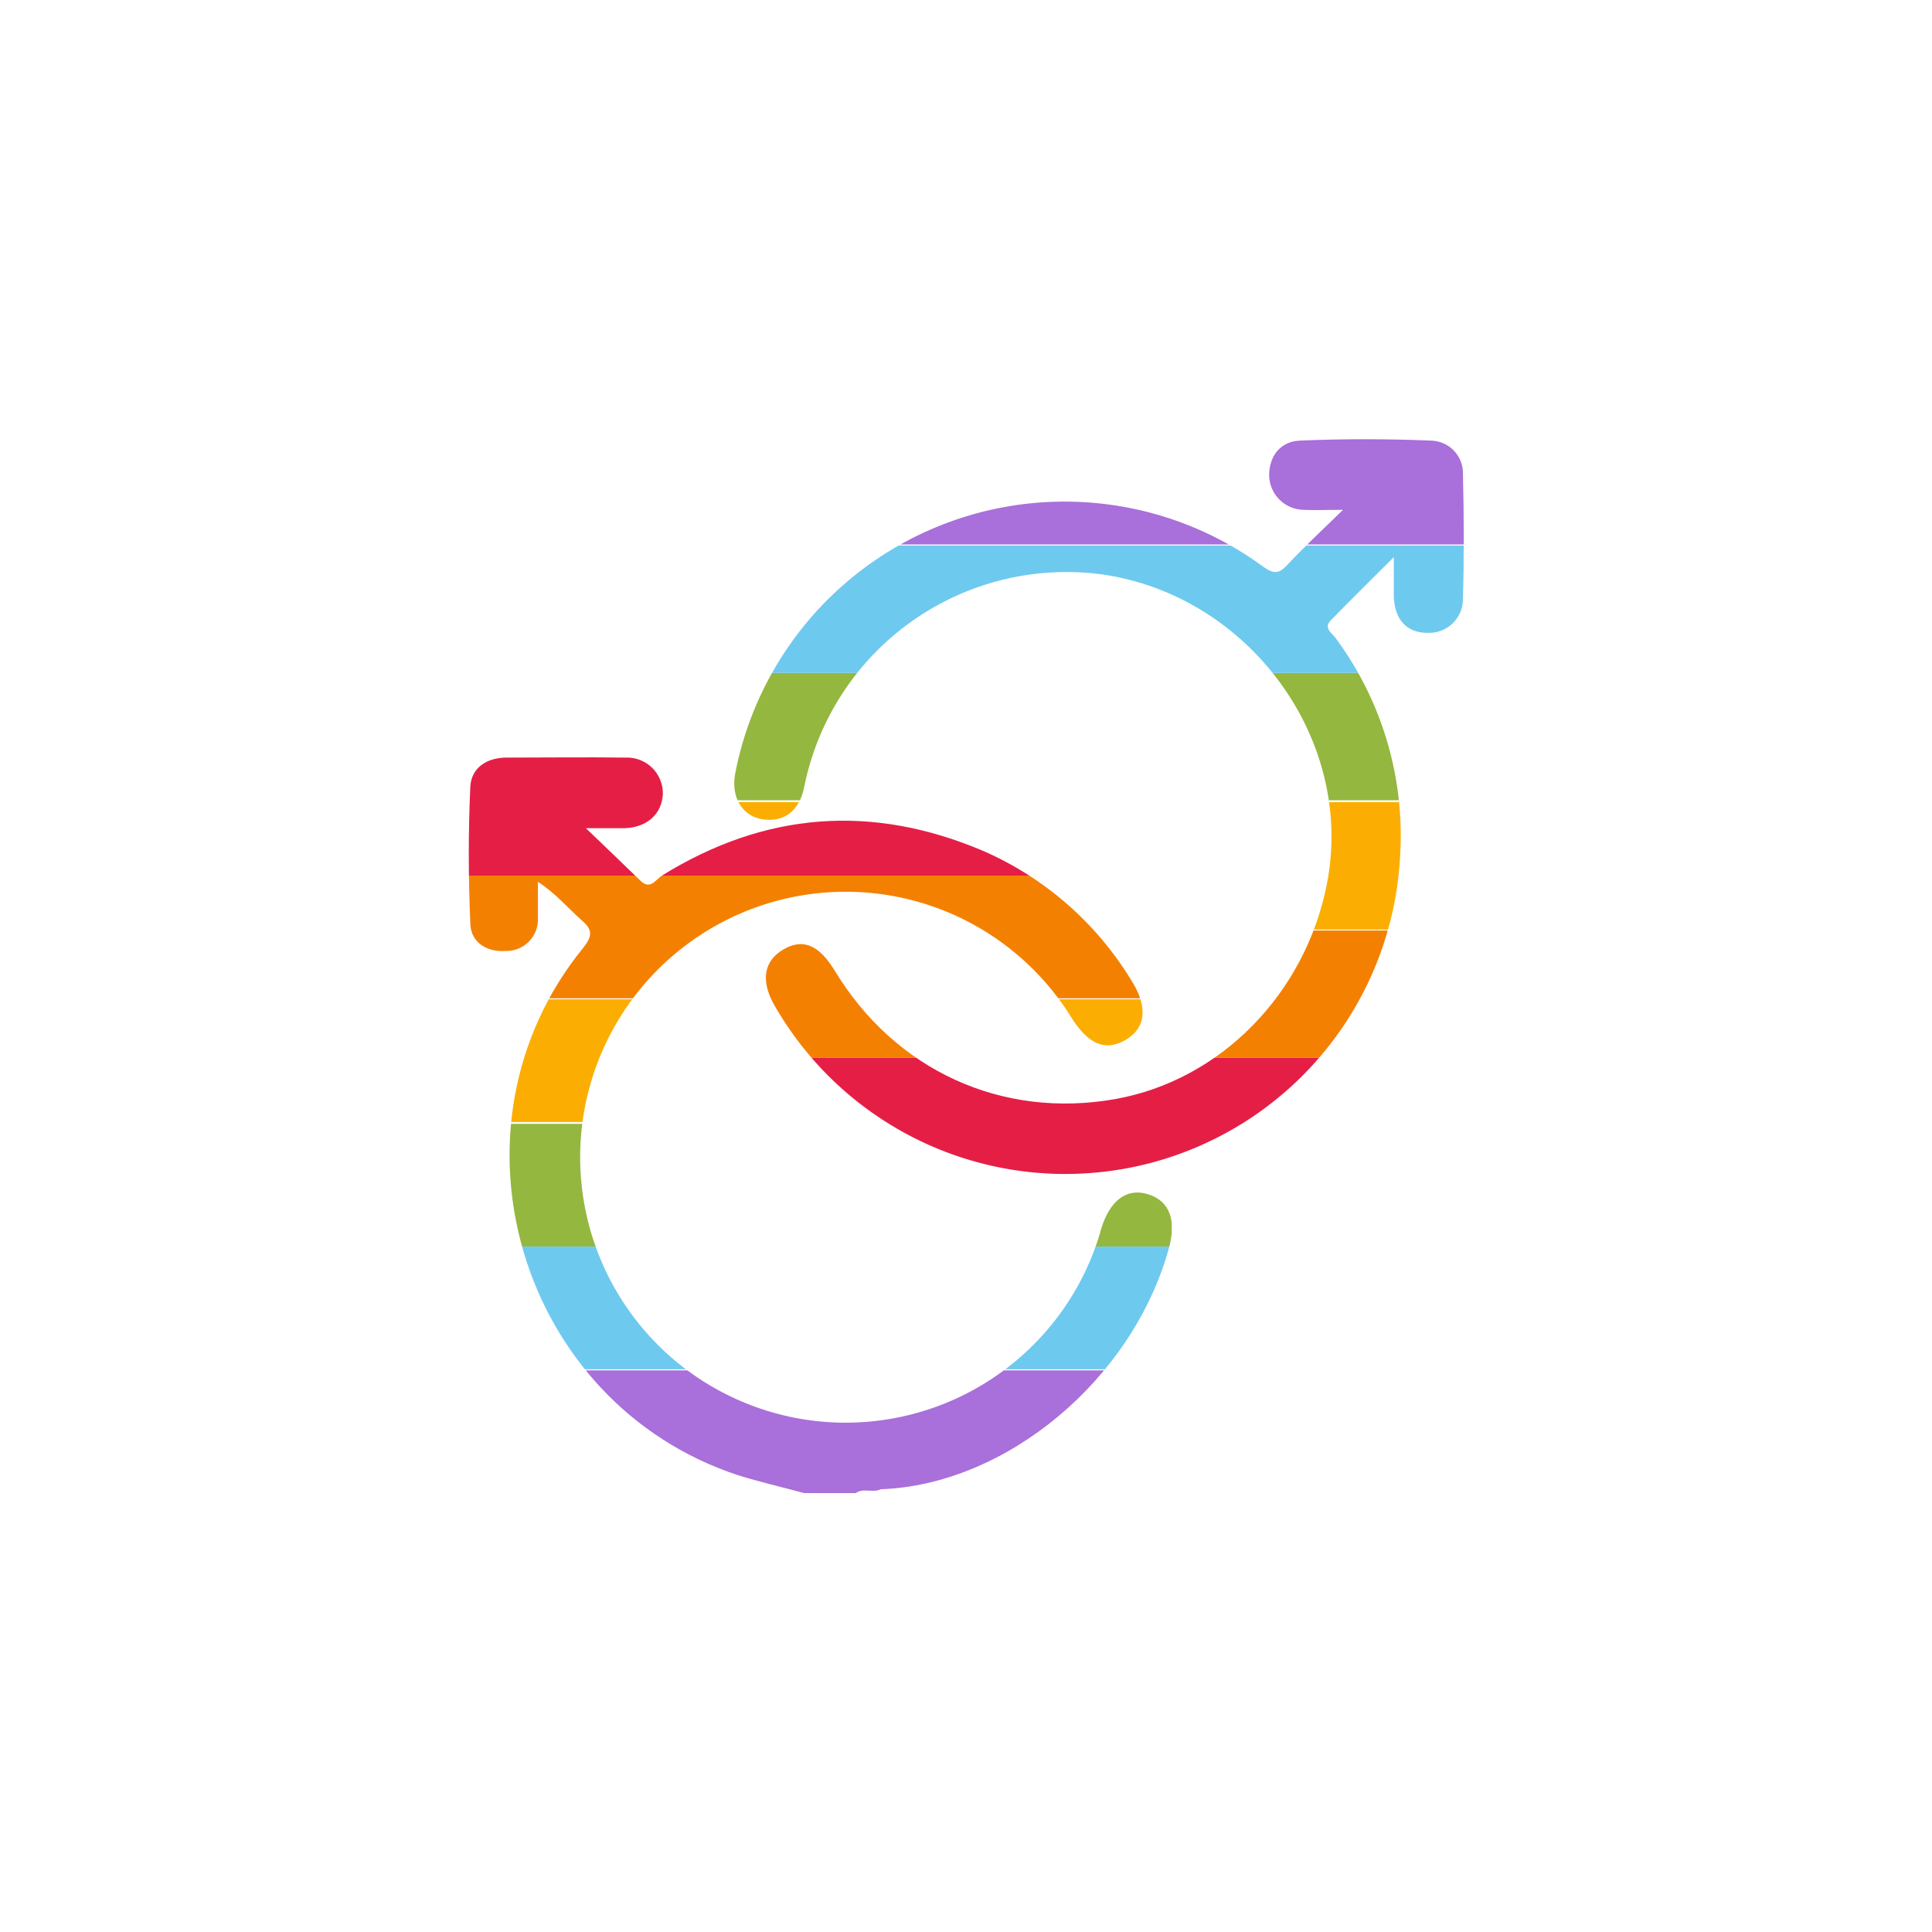 <svg xmlns="http://www.w3.org/2000/svg" xmlns:xlink="http://www.w3.org/1999/xlink" viewBox="0 0 216 216"><defs><style>.cls-1{fill:none;}.cls-2{clip-path:url(#clip-path);}.cls-3{fill:#e51e46;}.cls-4{fill:#f48002;}.cls-5{fill:#fbae01;}.cls-6{fill:#94b740;}.cls-7{fill:#6ec9ef;}.cls-8{fill:#a96fda;}.cls-9{clip-path:url(#clip-path-2);}</style><clipPath id="clip-path"><path id="gaysymbol_left" class="cls-1" d="M89.91,166.93c-2.47-.67-5-1.25-7.4-2C58,156.86,48.87,126.05,65.18,106c1-1.26,1.16-2-.12-3.09-1.56-1.37-2.88-3-4.92-4.32,0,1.33,0,2.67,0,4a3.52,3.52,0,0,1-3.56,3.73c-2.2.16-4-1-4-3.17-.22-5-.23-10.11,0-15.15.09-2.17,1.85-3.28,4-3.3,4.45,0,8.9-.06,13.35,0a4,4,0,0,1,4.18,4.08C74,91,72.34,92.5,69.89,92.59c-1.18,0-2.37,0-4.39,0,2.39,2.3,4.25,4.07,6.1,5.87,1.12,1.09,1.71-.14,2.41-.57q17.24-10.68,35.88-2.77a36.42,36.42,0,0,1,16.51,14.35c2,3.06,1.73,5.47-.57,6.8s-4.22.44-6.1-2.59a29.68,29.68,0,1,0,3.15,24.52c.08-.25.14-.51.21-.75,1-3.31,2.93-4.7,5.34-3.91s3.11,3,2.23,6.1C126.58,154.26,112.5,166,98.47,166.5c-.89.44-1.94-.18-2.8.43Z"/></clipPath><clipPath id="clip-path-2"><path id="gaysymbol_right" class="cls-1" d="M150.15,57c-2,0-3.19.06-4.39,0a3.92,3.92,0,0,1-3.87-3.83c0-2.22,1.29-3.82,3.44-3.91,4.88-.21,9.77-.2,14.65,0A3.64,3.64,0,0,1,163.56,53c.11,4.62.13,9.24,0,13.87a3.78,3.78,0,0,1-4,3.88c-2.31,0-3.66-1.52-3.73-4.1,0-1.21,0-2.42,0-4.36-2.62,2.62-4.87,4.82-7.06,7.08-.85.88.19,1.43.58,2a37.12,37.12,0,0,1,7.19,24.26,37.48,37.48,0,0,1-69.94,16.8c-1.59-2.77-1.22-5,1-6.29s4-.43,5.71,2.36c6.76,11.17,18.71,16.64,31.41,14.37,11.71-2.1,21.2-11.73,23.62-24,3.2-16.21-8.72-32.31-25.12-34.65A29.91,29.91,0,0,0,89.92,87.93c-.52,2.75-2.3,4.08-4.76,3.65-2.27-.4-3.49-2.56-2.94-5.23a37.51,37.51,0,0,1,59-23c1.18.85,1.77.82,2.72-.21C145.76,61.18,147.74,59.36,150.15,57Z"/></clipPath></defs><title>azores_mikka_SVGicons</title><g id="gay"><g id="gayleft"><g class="cls-2"><g id="gay_color"><rect id="gay_red" class="cls-3" x="50.93" y="84.17" width="80.07" height="13.72"/><rect id="gay_orange" class="cls-4" x="50.93" y="97.89" width="80.07" height="13.72"/><rect id="gay_yellow" class="cls-5" x="50.93" y="111.72" width="80.07" height="13.72"/><rect id="gay_green" class="cls-6" x="50.93" y="125.65" width="80.07" height="13.72"/><rect id="gay_blue" class="cls-7" x="50.93" y="139.37" width="80.07" height="13.72"/><rect id="gay_purple" class="cls-8" x="50.93" y="153.21" width="80.07" height="13.72"/></g></g></g><g id="gayright"><g class="cls-9"><g id="gay_color-2" data-name="gay_color"><rect id="gay2_red" class="cls-3" x="80.5" y="118.27" width="83.76" height="14.24" transform="translate(244.75 250.78) rotate(180)"/><rect id="gay2_orange" class="cls-4" x="80.5" y="104.03" width="83.76" height="14.24" transform="translate(244.75 222.3) rotate(180)"/><rect id="gay2_yellow" class="cls-5" x="80.5" y="89.67" width="83.76" height="14.24" transform="translate(244.75 193.59) rotate(180)"/><rect id="gay2_green" class="cls-6" x="80.5" y="75.22" width="83.76" height="14.24" transform="translate(244.75 164.69) rotate(180)"/><rect id="gay2_blue" class="cls-7" x="80.5" y="60.98" width="83.76" height="14.24" transform="translate(244.75 136.21) rotate(180)"/><rect id="gay2_purple" class="cls-8" x="80.5" y="46.63" width="83.76" height="14.24" transform="translate(244.75 107.5) rotate(180)"/></g></g></g></g></svg>